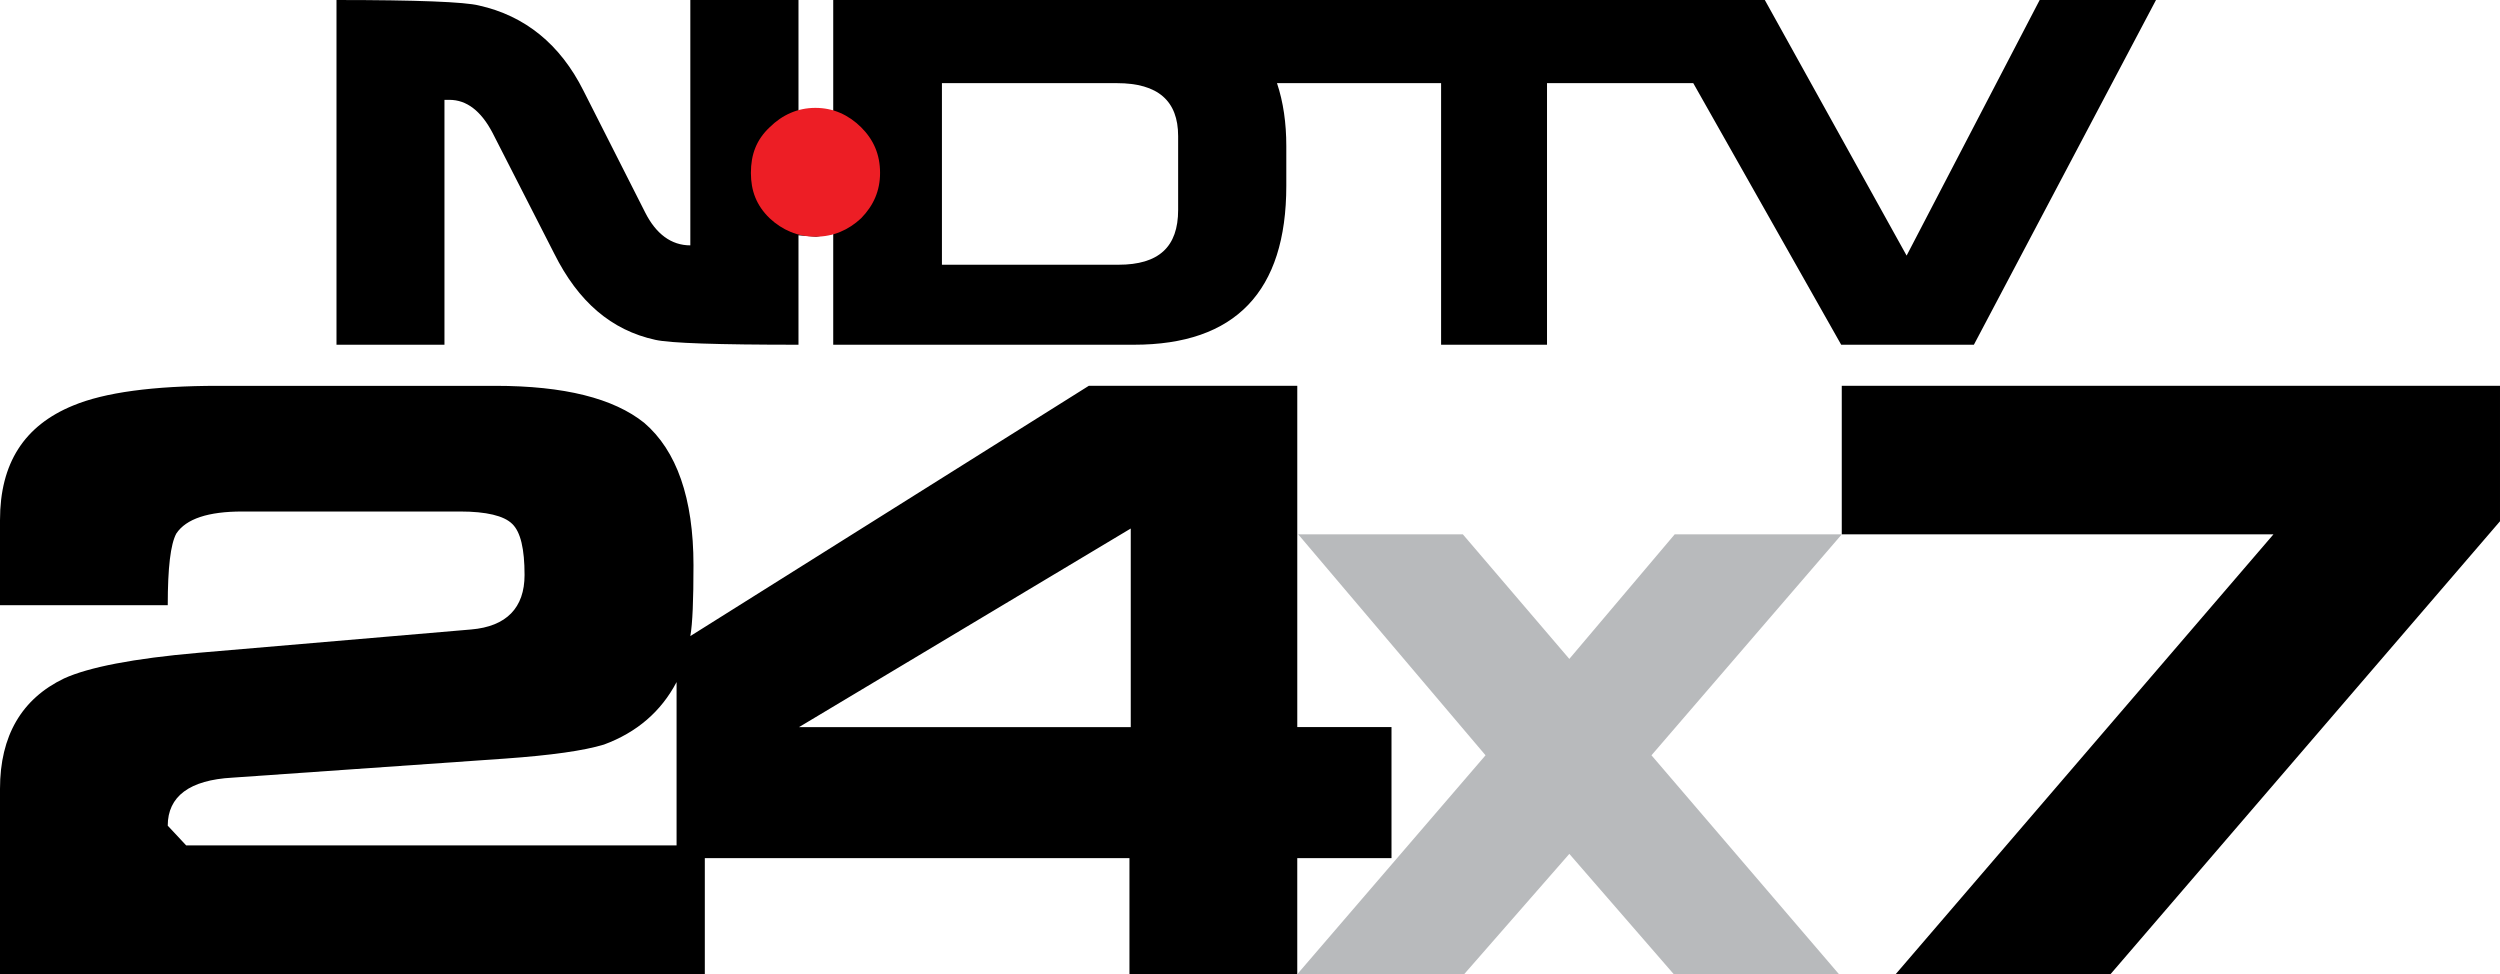 <?xml version="1.0" encoding="UTF-8" standalone="no"?>
<svg
   xmlns:dc="http://purl.org/dc/elements/1.1/"
   xmlns:cc="http://creativecommons.org/ns#"
   xmlns:rdf="http://www.w3.org/1999/02/22-rdf-syntax-ns#"
   xmlns:svg="http://www.w3.org/2000/svg"
   xmlns="http://www.w3.org/2000/svg"
   xmlns:sodipodi="http://sodipodi.sourceforge.net/DTD/sodipodi-0.dtd"
   xmlns:inkscape="http://www.inkscape.org/namespaces/inkscape"
   height="233.8"
   width="599.984"
   version="1.1"
   viewBox="0 0 158.746 61.86"
   id="svg2"
   inkscape:version="0.91 r13725"
   sodipodi:docname="NDTV 24x7 - Dark.svg">
  <defs
     id="defs12" />
  <sodipodi:namedview
     pagecolor="#ffffff"
     bordercolor="#666666"
     borderopacity="1"
     objecttolerance="10"
     gridtolerance="10"
     guidetolerance="10"
     inkscape:pageopacity="0"
     inkscape:pageshadow="2"
     inkscape:window-width="1920"
     inkscape:window-height="1017"
     id="namedview10"
     showgrid="false"
     fit-margin-top="0"
     fit-margin-left="0"
     fit-margin-right="0"
     fit-margin-bottom="0"
     inkscape:zoom="0.70710678"
     inkscape:cx="638.3428"
     inkscape:cy="-11.596885"
     inkscape:window-x="-8"
     inkscape:window-y="-8"
     inkscape:window-maximized="1"
     inkscape:current-layer="svg2" />
  <path
     inkscape:connector-curvature="0"
     id="path6"
     d="m 158.746,33.1 -24.734,28.76 -13.641,0 23.99,-27.93 -27.412,0 0,-9.43 41.797,0 z m -41.797,0.83 z m -42.139,-20.6 0,-4.69 c 0,-2.23 -1.275,-3.36 -3.883,-3.36 l -11.116,0 0,11.53 11.211,0 c 2.56,0 3.788,-1.13 3.788,-3.48 z m -3.009,32.84 0,-12.61 -21.064,12.61 z M 136.903,0 l -11.564,21.89 -8.426,0 -9.393,-16.61 -9.287,0 0,16.61 -6.726,0 0,-16.61 -10.42,0 c 0.402,1.2 0.591,2.54 0.591,3.99 l 0,2.53 c 0,6.71 -3.234,10.09 -9.677,10.09 l -19.093,0 0,-7.04 -1.085,0.18 -1.121,-0.09 0,6.95 c -5.157,0 -8.143,-0.1 -9.087,-0.31 -2.796,-0.61 -4.897,-2.42 -6.419,-5.47 l -3.918,-7.67 c -0.731,-1.4 -1.652,-2.1 -2.737,-2.1 l -0.319,0 0,15.55 -6.856,0 0,-21.89 c 5.086,0 8.154,0.12 9.051,0.35 2.915,0.65 5.157,2.46 6.632,5.41 l 3.917,7.73 c 0.685,1.36 1.652,2.09 2.868,2.09 l 0,-15.58 6.868,0 0,7.04 1.121,-0.14 1.085,0.14 0,-7.04 59.155,0 9.004,16.23 8.449,-16.23 z m -93.942,53.68 0,-10.37 c -0.98,1.87 -2.526,3.2 -4.614,3.97 -1.287,0.39 -3.34,0.68 -6.278,0.89 l -17.311,1.21 c -2.726,0.15 -4.107,1.19 -4.107,3.05 l 1.168,1.25 z m 45.396,0.81 -5.983,0 1.32e-4,7.37 -10.656,0 0,-7.37 -26.964,0 0,7.37 -44.755,0 0,-11.77 c 0,-3.37 1.38,-5.72 4.068,-7.01 1.557,-0.71 4.401,-1.27 8.555,-1.63 l 17.299,-1.48 c 2.23,-0.19 3.387,-1.37 3.387,-3.46 0,-1.64 -0.248,-2.74 -0.791,-3.25 -0.519,-0.51 -1.64,-0.78 -3.292,-0.78 l -13.842,0 c -2.159,0 -3.564,0.46 -4.189,1.4 -0.366,0.68 -0.543,2.17 -0.543,4.55 l -10.652,0 0,-5.4 c 0,-3.62 1.54,-6.01 4.646,-7.28 1.994,-0.83 5.086,-1.25 9.204,-1.25 l 17.594,0 c 4.39,0 7.517,0.79 9.464,2.35 2.054,1.76 3.127,4.78 3.127,9.04 0,2.22 -0.059,3.7 -0.2,4.5 l 25.3,-15.89 13.24,0 0,21.67 5.983,0 0,8.32"
     sodipodi:nodetypes="ccccccccccsssccsscccccccccccccsssccccccccsccccccccccccccccccccccccccccccccccscccscsscccscsscscccccc" />
  <path
     style="fill:#ed1e25"
     inkscape:connector-curvature="0"
     id="path8"
     d="m 55.882,10.98 c 0,1.12 -0.401,2.06 -1.204,2.88 -0.802,0.75 -1.77,1.17 -2.903,1.17 -1.121,0 -2.1,-0.42 -2.902,-1.17 -0.85,-0.82 -1.192,-1.76 -1.192,-2.88 0,-1.16 0.342,-2.1 1.192,-2.9 0.802,-0.79 1.781,-1.23 2.902,-1.23 1.133,0 2.101,0.44 2.903,1.23 0.803,0.8 1.204,1.74 1.204,2.9" />
  <path
     inkscape:connector-curvature="0"
     id="path6-0"
     d="m 116.95,33.93 z m 0,0 -12.084,14.03 11.907,13.9 -10.491,0 -6.632,-7.64 -6.679,7.64 -10.596,0 11.954,-13.9 -11.895,-14.03 10.455,0 6.761,7.91 6.691,-7.91 z"
     sodipodi:nodetypes="ccccccccccccccc"
     style="fill:#b8babc;fill-opacity:1" />
</svg>
